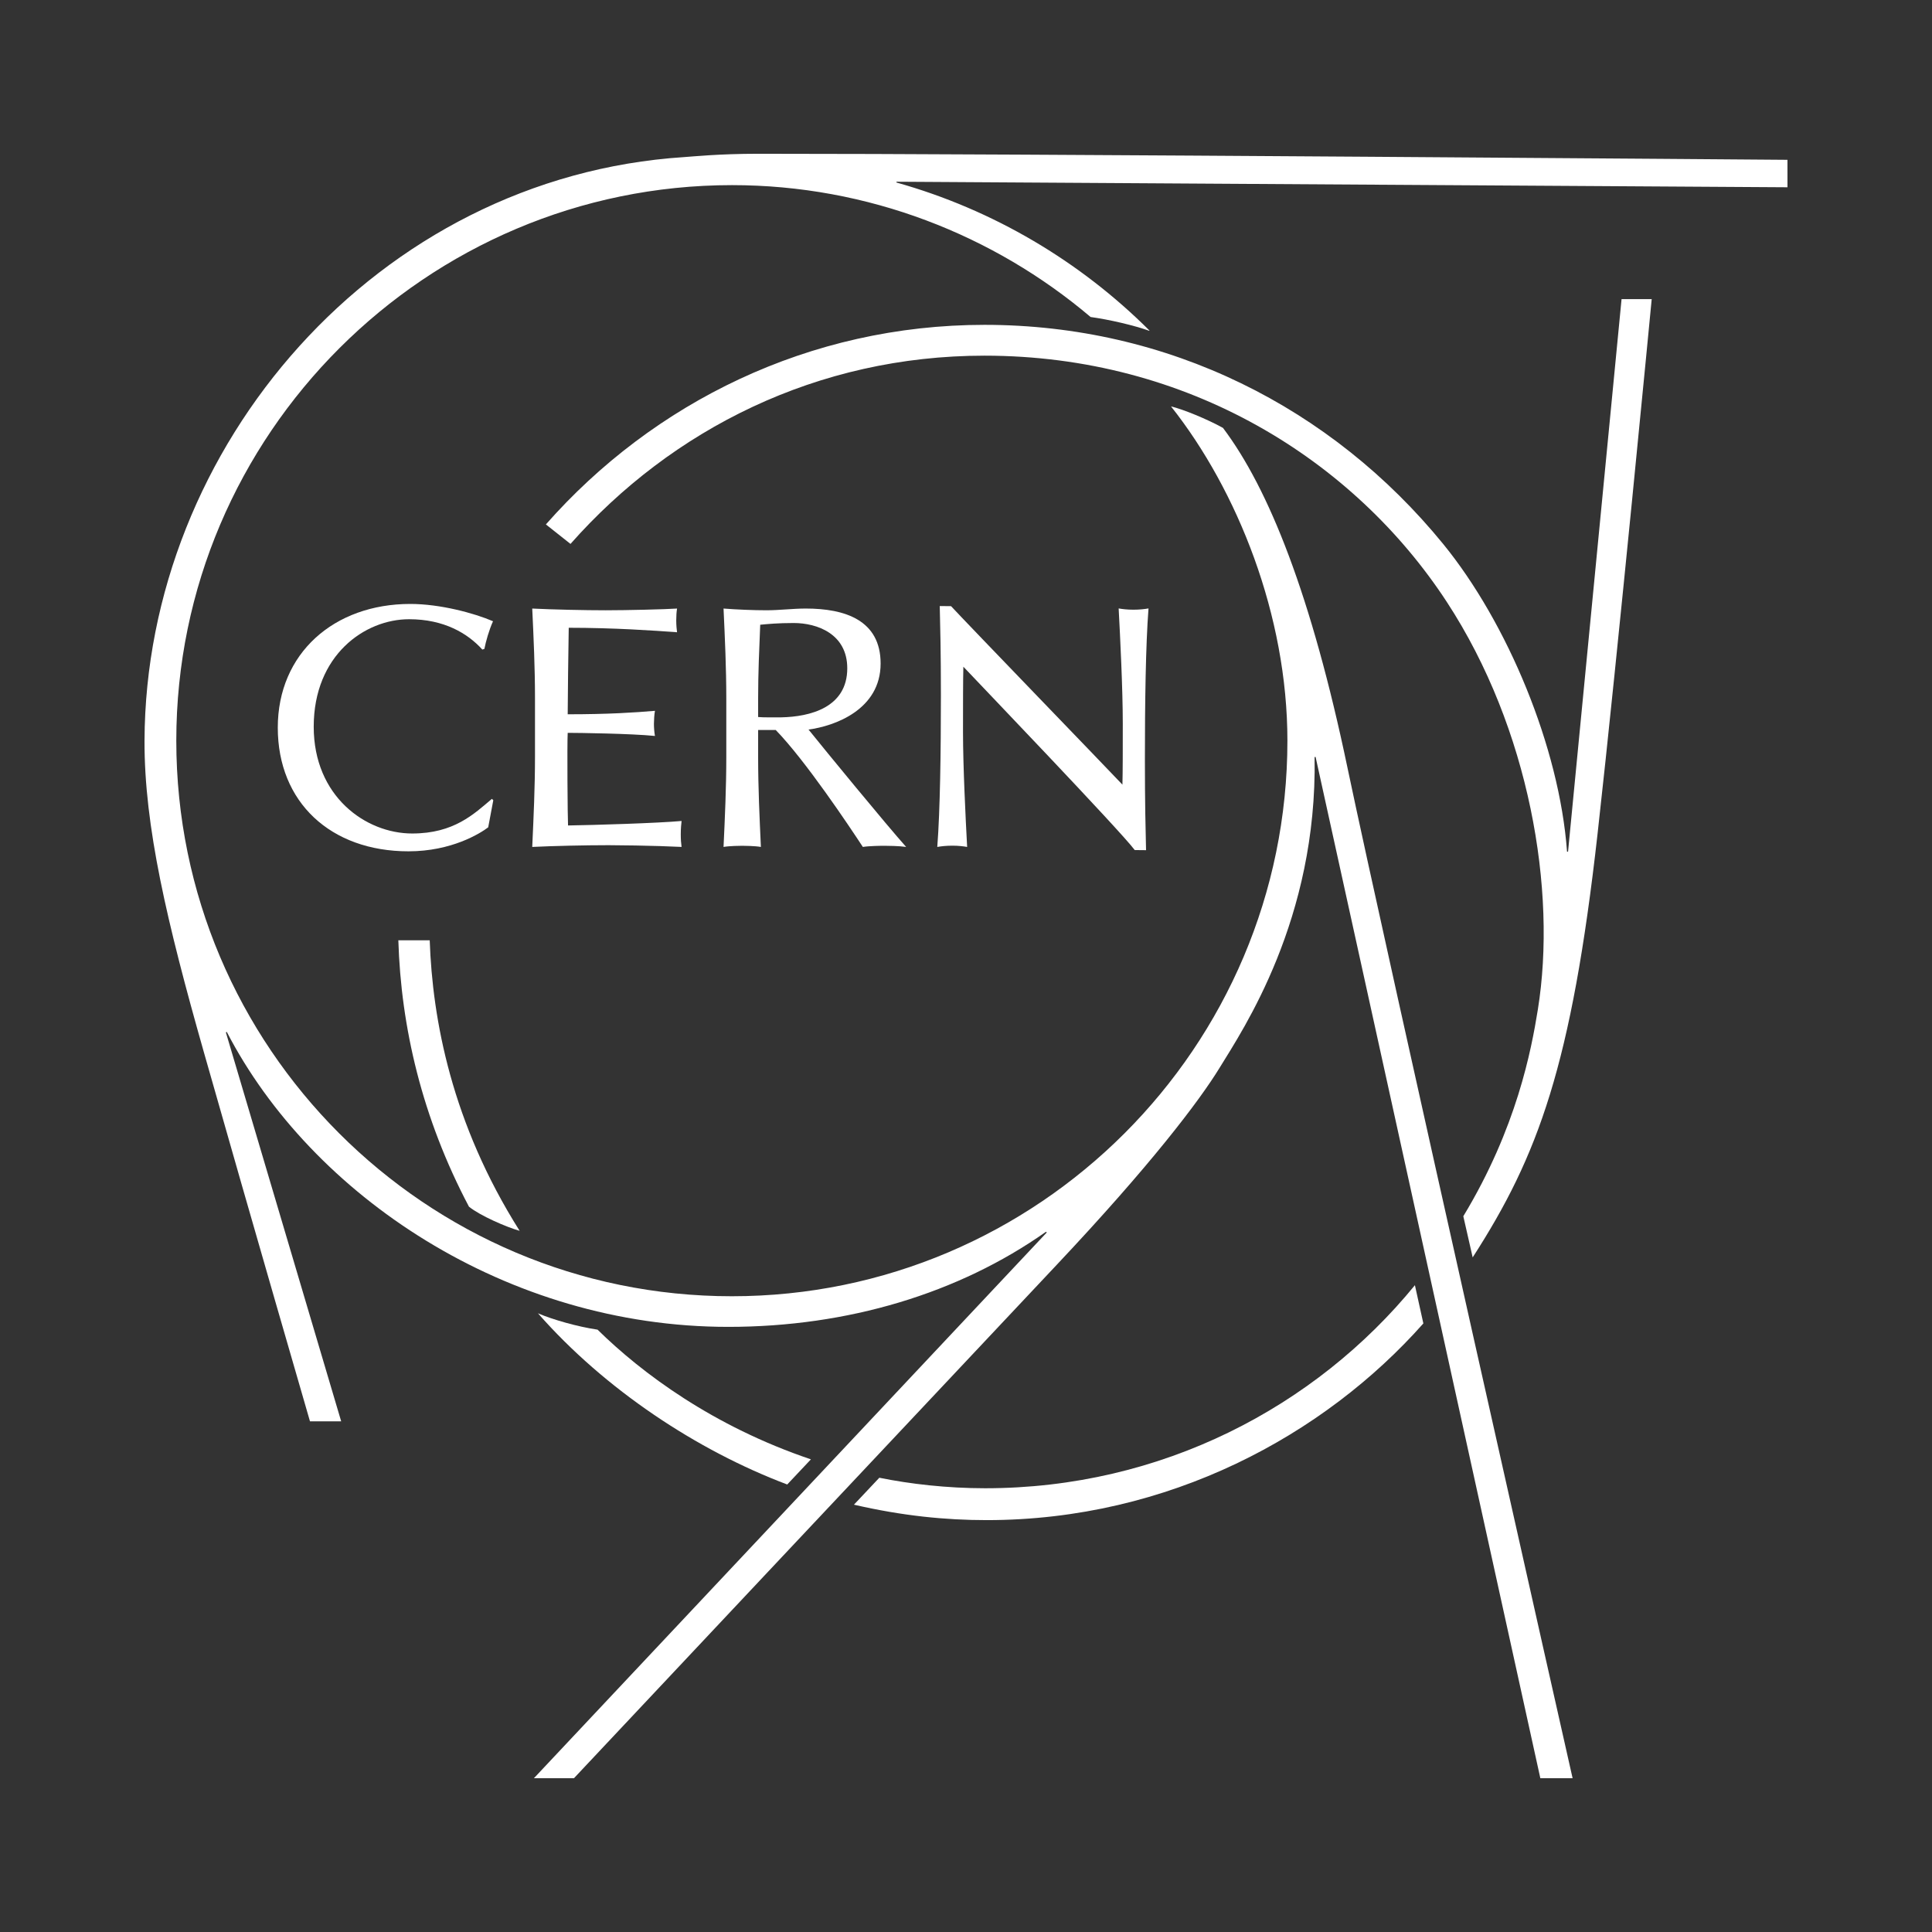 <?xml version="1.0" encoding="utf-8"?>
<!-- Generator: Adobe Illustrator 15.0.2, SVG Export Plug-In . SVG Version: 6.00 Build 0)  -->
<!DOCTYPE svg PUBLIC "-//W3C//DTD SVG 1.1//EN" "http://www.w3.org/Graphics/SVG/1.1/DTD/svg11.dtd">
<svg version="1.1" id="Layer_1" xmlns="http://www.w3.org/2000/svg" xmlns:xlink="http://www.w3.org/1999/xlink" x="0px" y="0px"
	 width="200px" height="200px" viewBox="0 0 200 200" enable-background="new 0 0 200 200" xml:space="preserve">
<rect x="0" y="0" width="200" height="200" fill="#333333" stroke="none"/>
<g>
	<path fill="#FFFFFF" d="M50.539,85.644c-0.85,0.645-3.805,2.484-8.252,2.484c-8.049,0-13.531-5.071-13.531-12.804
		c0-7.688,5.814-12.804,13.719-12.804c3.076,0,6.598,0.947,8.562,1.791c-0.412,0.91-0.748,2.11-0.893,2.861l-0.213,0.071
		c-1.521-1.683-3.965-3.141-7.582-3.141c-4.59,0-9.873,3.716-9.873,11.128c0,7.217,5.383,11.053,10.195,11.053
		c4.324,0,6.395-2.018,8.252-3.587l0.143,0.143L50.539,85.644z"/>
	<path fill="#FFFFFF" d="M70.473,86.359c0-0.542,0.047-1.101,0.084-1.372c-2.439,0.224-9.141,0.427-11.754,0.465
		c-0.045-0.653-0.102-8.392-0.035-9.588c1.043,0,6.566,0.072,9.033,0.322c-0.07-0.358-0.107-0.888-0.107-1.246
		s0.037-0.999,0.107-1.356c-2.109,0.179-4.812,0.358-9.033,0.358c0-0.895,0.07-7.417,0.107-8.956c4.648,0,8.857,0.289,11.213,0.465
		c-0.037-0.244-0.084-0.746-0.084-1.233c0-0.487,0.031-0.884,0.084-1.221c-1.238,0.083-5.242,0.179-7.387,0.179
		c-2.146,0-5.459-0.072-7.604-0.179c0.143,3.04,0.285,6.151,0.285,9.227v6.151c0,3.076-0.143,6.188-0.285,9.299
		c2.182-0.107,5.529-0.179,7.711-0.179c0.102,0,0.209,0,0.316,0c0.748,0.002,1.695,0.014,2.67,0.03
		c1.691,0.031,3.477,0.083,4.762,0.148l0,0l0,0C70.504,87.3,70.473,86.902,70.473,86.359z"/>
	<path fill="#FFFFFF" d="M78.482,75.568v2.843c0,3.076,0.143,6.187,0.285,9.263c-0.607-0.107-1.707-0.119-1.934-0.119
		c-0.225,0-1.324,0.011-1.932,0.119c0.143-3.076,0.285-6.188,0.285-9.263v-6.152c0-3.075-0.143-6.187-0.285-9.263
		c1.357,0.107,3.078,0.179,4.438,0.179s2.719-0.179,4.078-0.179c4.041,0,7.744,1.194,7.744,5.694c0,4.763-4.746,6.474-7.463,6.832
		c1.752,2.181,8.031,9.827,10.105,12.152c-0.717-0.107-1.914-0.119-2.242-0.119c-0.326,0-1.561,0.011-2.24,0.119
		c-1.414-2.155-5.941-8.941-9.02-12.107C80.211,75.568,78.482,75.568,78.482,75.568z M80.879,74.259
		c2.953-0.061,6.83-0.999,6.83-5.079c0-3.556-3.111-4.686-5.543-4.686c-1.645,0-2.719,0.107-3.469,0.179
		c-0.107,2.611-0.215,5.011-0.215,7.586c0,0,0,1.708,0,1.967C78.838,74.275,80.514,74.267,80.879,74.259z"/>
	<path fill="#FFFFFF" d="M118.893,62.985c-0.418,0.073-0.934,0.131-1.568,0.131c-0.625,0-1.159-0.066-1.522-0.131
		c0.156,2.93,0.427,8.352,0.427,11.907c0,2.675,0,5.011-0.037,6.333c-1.299-1.384-16.224-16.828-17.74-18.475l-1.17-0.012
		c0.053,2.275,0.119,4.745,0.119,9.251c0,5.768-0.082,11.904-0.375,15.686c0.418-0.073,0.934-0.131,1.566-0.131
		c0.625,0,1.162,0.066,1.525,0.131c-0.158-2.93-0.428-8.352-0.428-11.906c0-2.675,0.002-5.428,0.037-6.751
		c1.301,1.384,16.311,17.038,17.74,18.98l1.172,0.012c-0.053-2.275-0.119-4.832-0.119-9.338
		C118.518,72.903,118.6,66.766,118.893,62.985z"/>
	<path fill="#FFFFFF" d="M53.793,127.415c-7.027-11.122-9.027-21.855-9.309-30.074c-1.082,0-2.164,0-3.248,0
		c0.271,8.963,2.445,18.363,7.311,27.574C49.693,125.841,52.387,127.018,53.793,127.415z"/>
	<path fill="#FFFFFF" d="M185.037,16.544c0,0-80.818-0.641-106.588-0.626c-4.033,0.002-6.74,0.286-7.615,0.343
		c-31.83,2.061-55.768,29.972-55.873,60.41c-0.031,8.849,2.328,18.822,6.152,32.282c5.055,17.785,10.977,38.185,10.977,38.185h3.23
		l-11.935-40.261l0.09-0.06c8.768,16.935,28.979,30.54,51.912,30.54c12.375,0,23.854-3.465,32.896-9.845l0.078,0.074l-53.092,56.495
		h4.146c0,0,37.279-39.663,49.961-53.13c9.719-10.318,14.767-16.967,16.879-20.416c2.424-3.958,10.121-15.365,9.832-32.166
		l0.104-0.009l23.265,105.719h3.34c0,0-19.521-86.531-23.31-104.629c-3.727-17.809-8.131-28.854-12.883-35.154
		c-1.633-0.91-4.178-1.945-5.379-2.225c6.896,8.703,12.049,21.649,12.049,34.604c0,31.712-25.798,57.512-57.512,57.512
		c-31.713,0-57.51-25.797-57.51-57.511c0-31.712,25.893-57.512,57.529-57.512c14.062,0,27.098,5.157,37.118,13.652
		c1.936,0.266,4.53,0.871,6.082,1.431l0.012-0.032c-7.199-7.18-16.189-12.516-26.189-15.321c0-0.078,0-0.083,0-0.083l92.236,0.575
		L185.037,16.544z"/>
	<path fill="#FFFFFF" d="M61.859,137.646c-2.057-0.304-4.625-1.031-6.17-1.693c6.924,7.88,16.449,14.185,25.803,17.722l2.453-2.604
		C73.801,147.643,66.428,142.137,61.859,137.646"/>
	<path fill="#FFFFFF" d="M146.471,133.043c-10.266,12.566-26.205,21.03-44.518,21.02c-3.932-0.002-7.744-0.441-10.926-1.088
		l-2.627,2.789c5.027,1.16,9.48,1.598,13.741,1.598c18.836,0,34.948-8.789,45.204-20.36L146.471,133.043"/>
	<path fill="#FFFFFF" d="M167.863,30.967l-5.539,57.199h-0.105c-0.785-10.796-6.168-23.693-12.814-31.844
		c-11.539-14.15-28.471-22.694-47.487-22.694c-18.135,0-34.293,8.047-45.408,20.66l2.547,2.018
		C69.555,44.43,84.6,36.818,101.914,36.818c21.08,0,38.252,10.804,47.857,25.491c8.569,13.105,11.414,29.899,9.426,42.204
		c-0.67,4.155-2.178,12.238-7.715,21.392l0.969,4.259c6.793-10.527,10.238-19.896,12.928-43.848
		c2.062-18.375,5.605-55.351,5.605-55.351L167.863,30.967z"/>
</g>
</svg>

